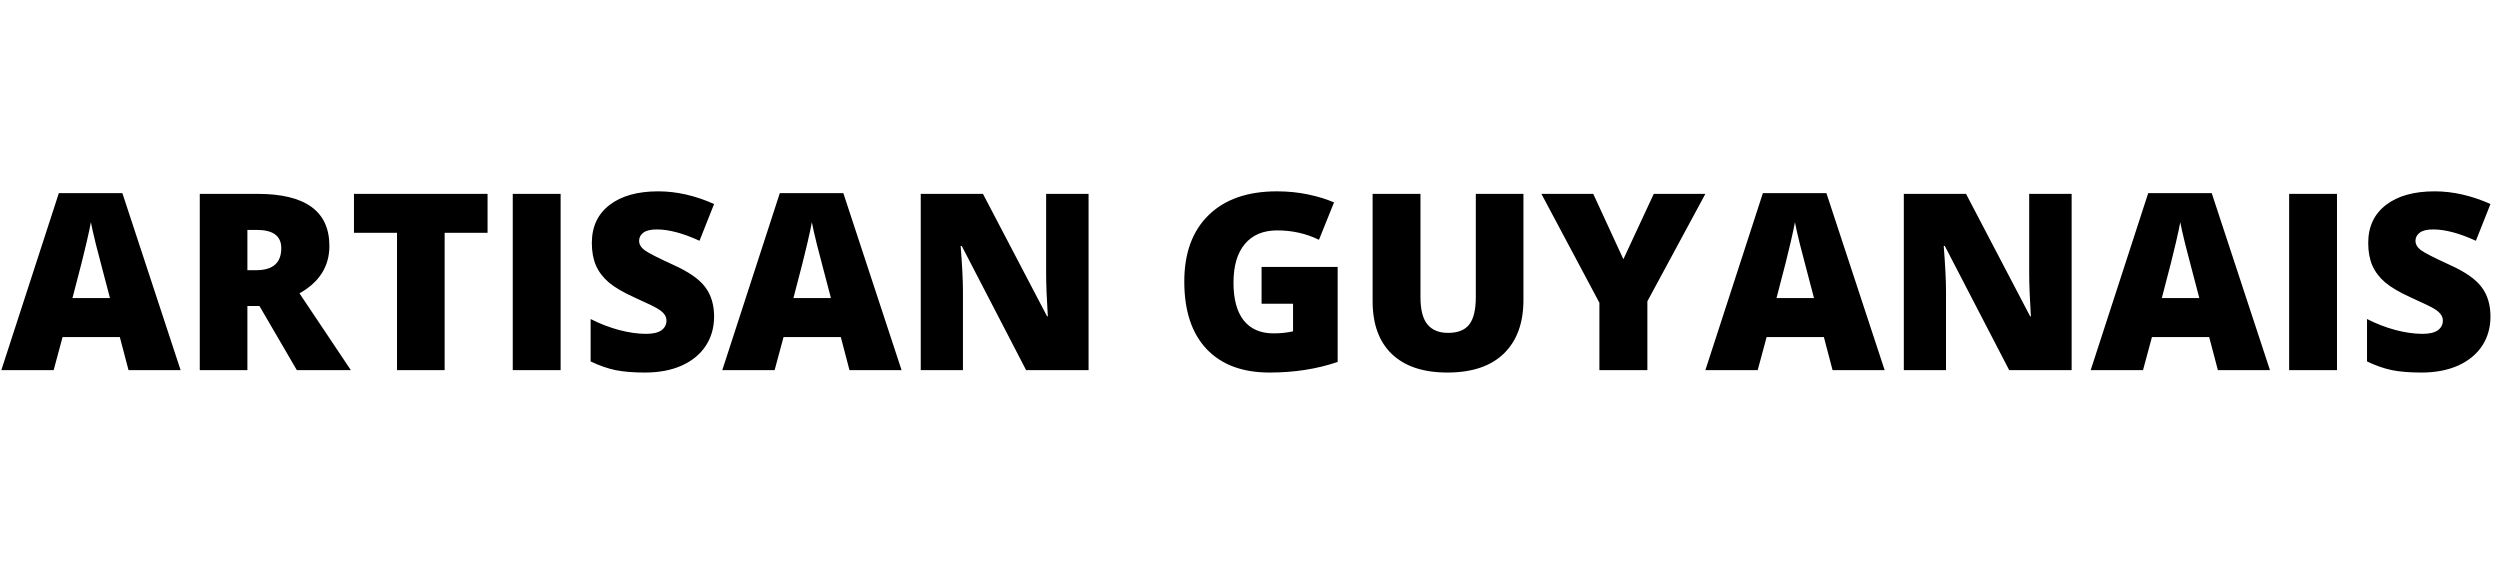 <svg width="283" height="64" viewBox="0 0 243 19" fill="none" xmlns="http://www.w3.org/2000/svg">
<path d="M12.492 18L11.648 14.789H6.082L5.215 18H0.129L5.719 0.797H11.895L17.555 18H12.492ZM10.688 10.992L9.949 8.18C9.777 7.555 9.566 6.746 9.316 5.754C9.074 4.762 8.914 4.051 8.836 3.621C8.766 4.02 8.625 4.676 8.414 5.59C8.211 6.504 7.754 8.305 7.043 10.992H10.688ZM24.047 11.766V18H19.418V0.867H25.031C29.688 0.867 32.016 2.555 32.016 5.93C32.016 7.914 31.047 9.449 29.109 10.535L34.102 18H28.852L25.219 11.766H24.047ZM24.047 8.285H24.914C26.531 8.285 27.34 7.57 27.34 6.141C27.34 4.961 26.547 4.371 24.961 4.371H24.047V8.285ZM43.219 18H38.59V4.652H34.406V0.867H47.391V4.652H43.219V18ZM49.84 18V0.867H54.492V18H49.84ZM69.41 12.797C69.41 13.859 69.141 14.805 68.602 15.633C68.062 16.453 67.285 17.094 66.269 17.555C65.254 18.008 64.062 18.234 62.695 18.234C61.555 18.234 60.598 18.156 59.824 18C59.051 17.836 58.246 17.555 57.41 17.156V13.031C58.293 13.484 59.211 13.84 60.164 14.098C61.117 14.348 61.992 14.473 62.789 14.473C63.477 14.473 63.98 14.355 64.301 14.121C64.621 13.879 64.781 13.57 64.781 13.195C64.781 12.961 64.715 12.758 64.582 12.586C64.457 12.406 64.25 12.227 63.961 12.047C63.68 11.867 62.922 11.5 61.688 10.945C60.57 10.438 59.73 9.945 59.168 9.469C58.613 8.992 58.199 8.445 57.926 7.828C57.66 7.211 57.527 6.48 57.527 5.637C57.527 4.059 58.102 2.828 59.25 1.945C60.398 1.062 61.977 0.621 63.984 0.621C65.758 0.621 67.566 1.031 69.41 1.852L67.992 5.426C66.391 4.691 65.008 4.324 63.844 4.324C63.242 4.324 62.805 4.43 62.531 4.641C62.258 4.852 62.121 5.113 62.121 5.426C62.121 5.762 62.293 6.062 62.637 6.328C62.988 6.594 63.934 7.078 65.473 7.781C66.949 8.445 67.973 9.16 68.543 9.926C69.121 10.684 69.41 11.641 69.41 12.797ZM82.57 18L81.727 14.789H76.16L75.293 18H70.207L75.797 0.797H81.973L87.633 18H82.57ZM80.766 10.992L80.027 8.18C79.856 7.555 79.644 6.746 79.394 5.754C79.152 4.762 78.992 4.051 78.914 3.621C78.844 4.02 78.703 4.676 78.492 5.59C78.289 6.504 77.832 8.305 77.121 10.992H80.766ZM105.809 18H99.738L93.481 5.93H93.375C93.523 7.828 93.598 9.277 93.598 10.277V18H89.496V0.867H95.543L101.777 12.773H101.848C101.738 11.047 101.684 9.66 101.684 8.613V0.867H105.809V18ZM122.625 7.969H130.02V17.203C128.012 17.891 125.805 18.234 123.398 18.234C120.758 18.234 118.715 17.469 117.27 15.938C115.832 14.406 115.113 12.223 115.113 9.387C115.113 6.621 115.902 4.469 117.48 2.93C119.059 1.391 121.27 0.621 124.113 0.621C125.191 0.621 126.207 0.723 127.16 0.926C128.121 1.129 128.957 1.387 129.668 1.699L128.203 5.332C126.969 4.723 125.613 4.418 124.137 4.418C122.785 4.418 121.738 4.859 120.996 5.742C120.262 6.617 119.895 7.871 119.895 9.504C119.895 11.105 120.227 12.328 120.891 13.172C121.562 14.008 122.527 14.426 123.785 14.426C124.473 14.426 125.105 14.359 125.684 14.227V11.543H122.625V7.969ZM148.078 0.867V11.18C148.078 13.422 147.441 15.16 146.168 16.395C144.902 17.621 143.074 18.234 140.684 18.234C138.348 18.234 136.551 17.637 135.293 16.441C134.043 15.246 133.418 13.527 133.418 11.285V0.867H138.07V10.922C138.07 12.133 138.297 13.012 138.75 13.559C139.203 14.105 139.871 14.379 140.754 14.379C141.699 14.379 142.383 14.109 142.805 13.57C143.234 13.023 143.449 12.133 143.449 10.898V0.867H148.078ZM157.793 7.219L160.746 0.867H165.762L160.125 11.309V18H155.461V11.449L149.824 0.867H154.863L157.793 7.219ZM178.125 18L177.281 14.789H171.715L170.848 18H165.762L171.352 0.797H177.527L183.188 18H178.125ZM176.32 10.992L175.582 8.18C175.41 7.555 175.199 6.746 174.949 5.754C174.707 4.762 174.547 4.051 174.469 3.621C174.398 4.02 174.258 4.676 174.047 5.59C173.844 6.504 173.387 8.305 172.676 10.992H176.32ZM201.363 18H195.293L189.035 5.93H188.93C189.078 7.828 189.152 9.277 189.152 10.277V18H185.051V0.867H191.098L197.332 12.773H197.402C197.293 11.047 197.238 9.66 197.238 8.613V0.867H201.363V18ZM215.578 18L214.734 14.789H209.168L208.301 18H203.215L208.805 0.797H214.98L220.641 18H215.578ZM213.773 10.992L213.035 8.18C212.863 7.555 212.652 6.746 212.402 5.754C212.16 4.762 212 4.051 211.922 3.621C211.852 4.02 211.711 4.676 211.5 5.59C211.297 6.504 210.84 8.305 210.129 10.992H213.773ZM222.504 18V0.867H227.156V18H222.504ZM242.074 12.797C242.074 13.859 241.805 14.805 241.266 15.633C240.727 16.453 239.949 17.094 238.934 17.555C237.918 18.008 236.727 18.234 235.359 18.234C234.219 18.234 233.262 18.156 232.488 18C231.715 17.836 230.91 17.555 230.074 17.156V13.031C230.957 13.484 231.875 13.84 232.828 14.098C233.781 14.348 234.656 14.473 235.453 14.473C236.141 14.473 236.645 14.355 236.965 14.121C237.285 13.879 237.445 13.57 237.445 13.195C237.445 12.961 237.379 12.758 237.246 12.586C237.121 12.406 236.914 12.227 236.625 12.047C236.344 11.867 235.586 11.5 234.352 10.945C233.234 10.438 232.395 9.945 231.832 9.469C231.277 8.992 230.863 8.445 230.59 7.828C230.324 7.211 230.191 6.48 230.191 5.637C230.191 4.059 230.766 2.828 231.914 1.945C233.062 1.062 234.641 0.621 236.648 0.621C238.422 0.621 240.23 1.031 242.074 1.852L240.656 5.426C239.055 4.691 237.672 4.324 236.508 4.324C235.906 4.324 235.469 4.43 235.195 4.641C234.922 4.852 234.785 5.113 234.785 5.426C234.785 5.762 234.957 6.062 235.301 6.328C235.652 6.594 236.598 7.078 238.137 7.781C239.613 8.445 240.637 9.16 241.207 9.926C241.785 10.684 242.074 11.641 242.074 12.797Z" fill="black"/>
</svg>
